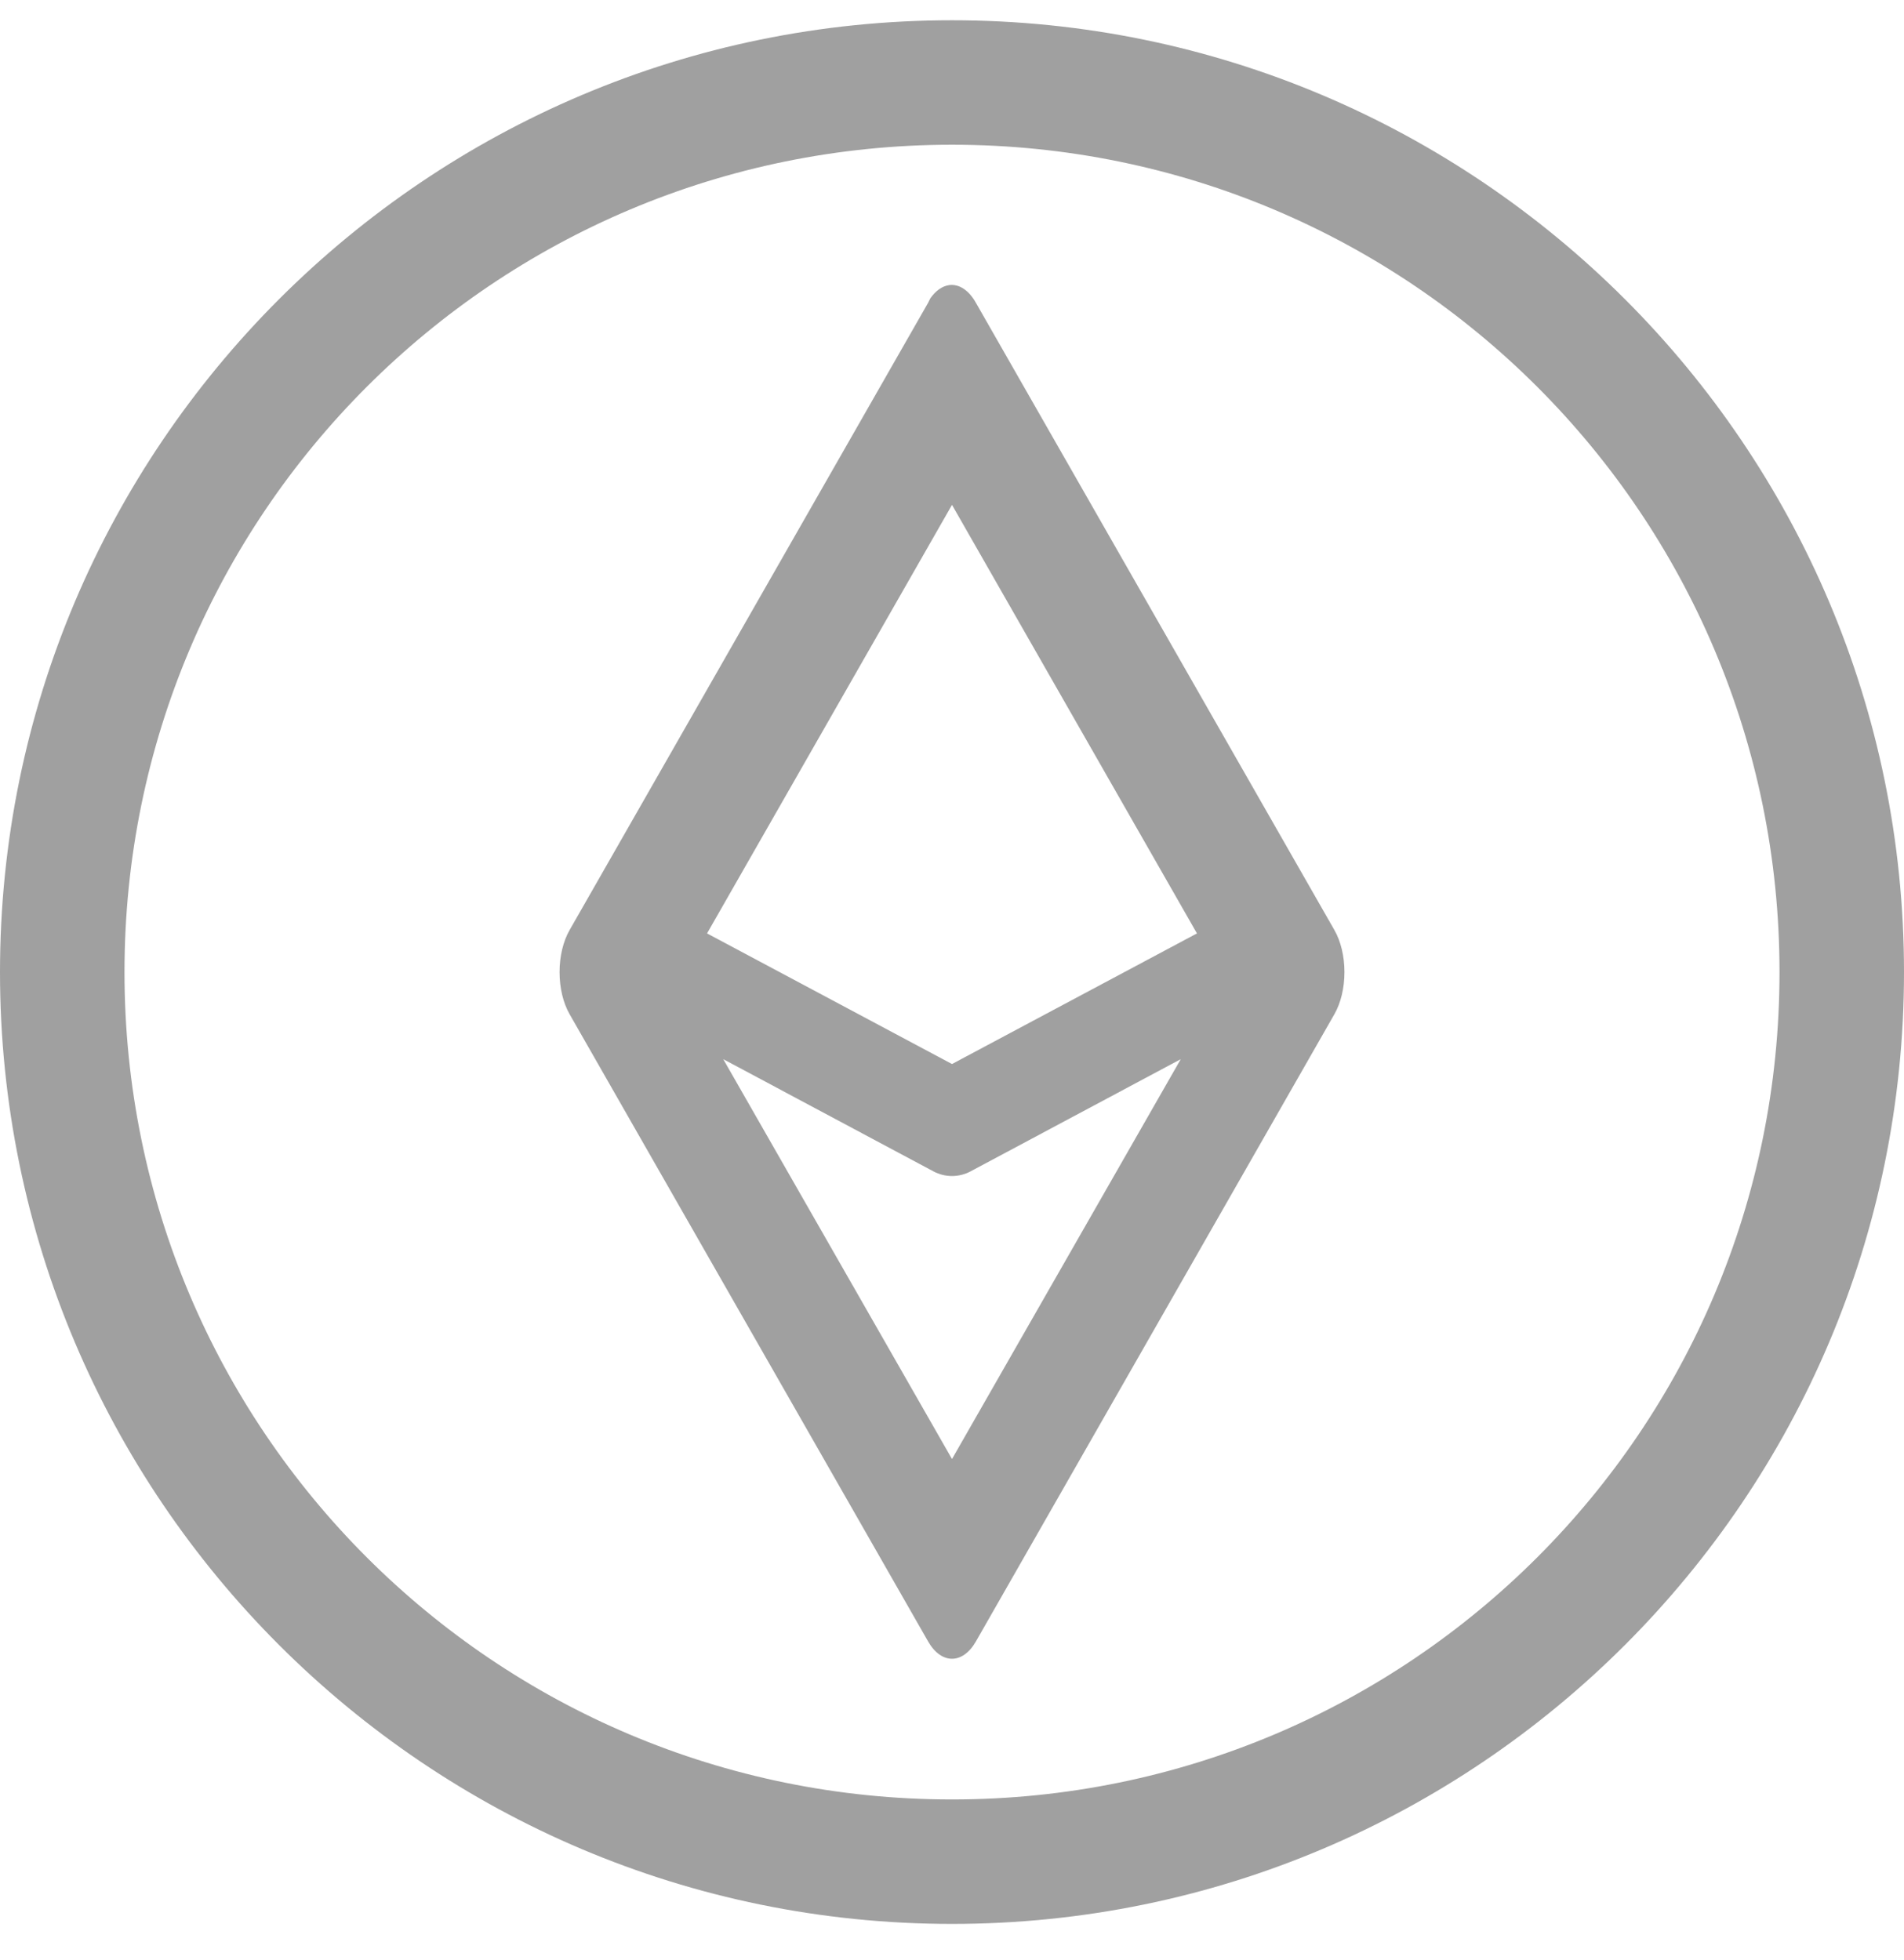 <?xml version="1.0" encoding="UTF-8"?>
<svg width="34px" height="35px" viewBox="0 0 34 35" version="1.1" xmlns="http://www.w3.org/2000/svg" xmlns:xlink="http://www.w3.org/1999/xlink">
    <!-- Generator: Sketch 51.3 (57544) - http://www.bohemiancoding.com/sketch -->
    <title>noun_ethereum_1546761</title>
    <desc>Created with Sketch.</desc>
    <defs></defs>
    <g id="Page-1" stroke="none" stroke-width="1" fill="none" fill-rule="evenodd">
        <g id="noun_ethereum_1546761" fill="#A0A0A0" fill-rule="nonzero">
            <g id="Group" transform="translate(0, 0.231)">
                <path d="M17,0.131 C7.62,0.131 0,7.751 0,17.131 C0,26.511 7.62,34.131 17,34.131 C26.38,34.131 34,26.511 34,17.131 C34,7.751 26.38,0.131 17,0.131 Z M17,2.354 C25.169,2.354 31.777,8.962 31.777,17.131 C31.777,25.3 25.169,31.908 17,31.908 C8.831,31.908 2.223,25.3 2.223,17.131 C2.223,8.962 8.831,2.354 17,2.354 Z M16.95,4.861 C16.826,4.878 16.708,4.961 16.612,5.099 C16.599,5.123 16.587,5.148 16.575,5.174 L10.171,16.381 C10.057,16.58 9.992,16.85 9.992,17.131 C9.992,17.413 10.057,17.683 10.171,17.882 L16.575,29.089 C16.81,29.497 17.19,29.497 17.425,29.089 L23.829,17.882 C23.943,17.683 24.008,17.413 24.008,17.131 C24.008,16.85 23.943,16.58 23.829,16.381 L17.425,5.174 C17.301,4.953 17.127,4.838 16.95,4.861 Z M17,8.786 L21.374,16.44 L17,18.773 L12.626,16.44 L17,8.786 Z M12.915,18.686 L16.668,20.69 C16.876,20.801 17.124,20.801 17.332,20.69 L21.085,18.686 L17,25.828 L12.915,18.686 Z" id="Shape"></path>
            </g>
        </g>
    </g>
</svg>
